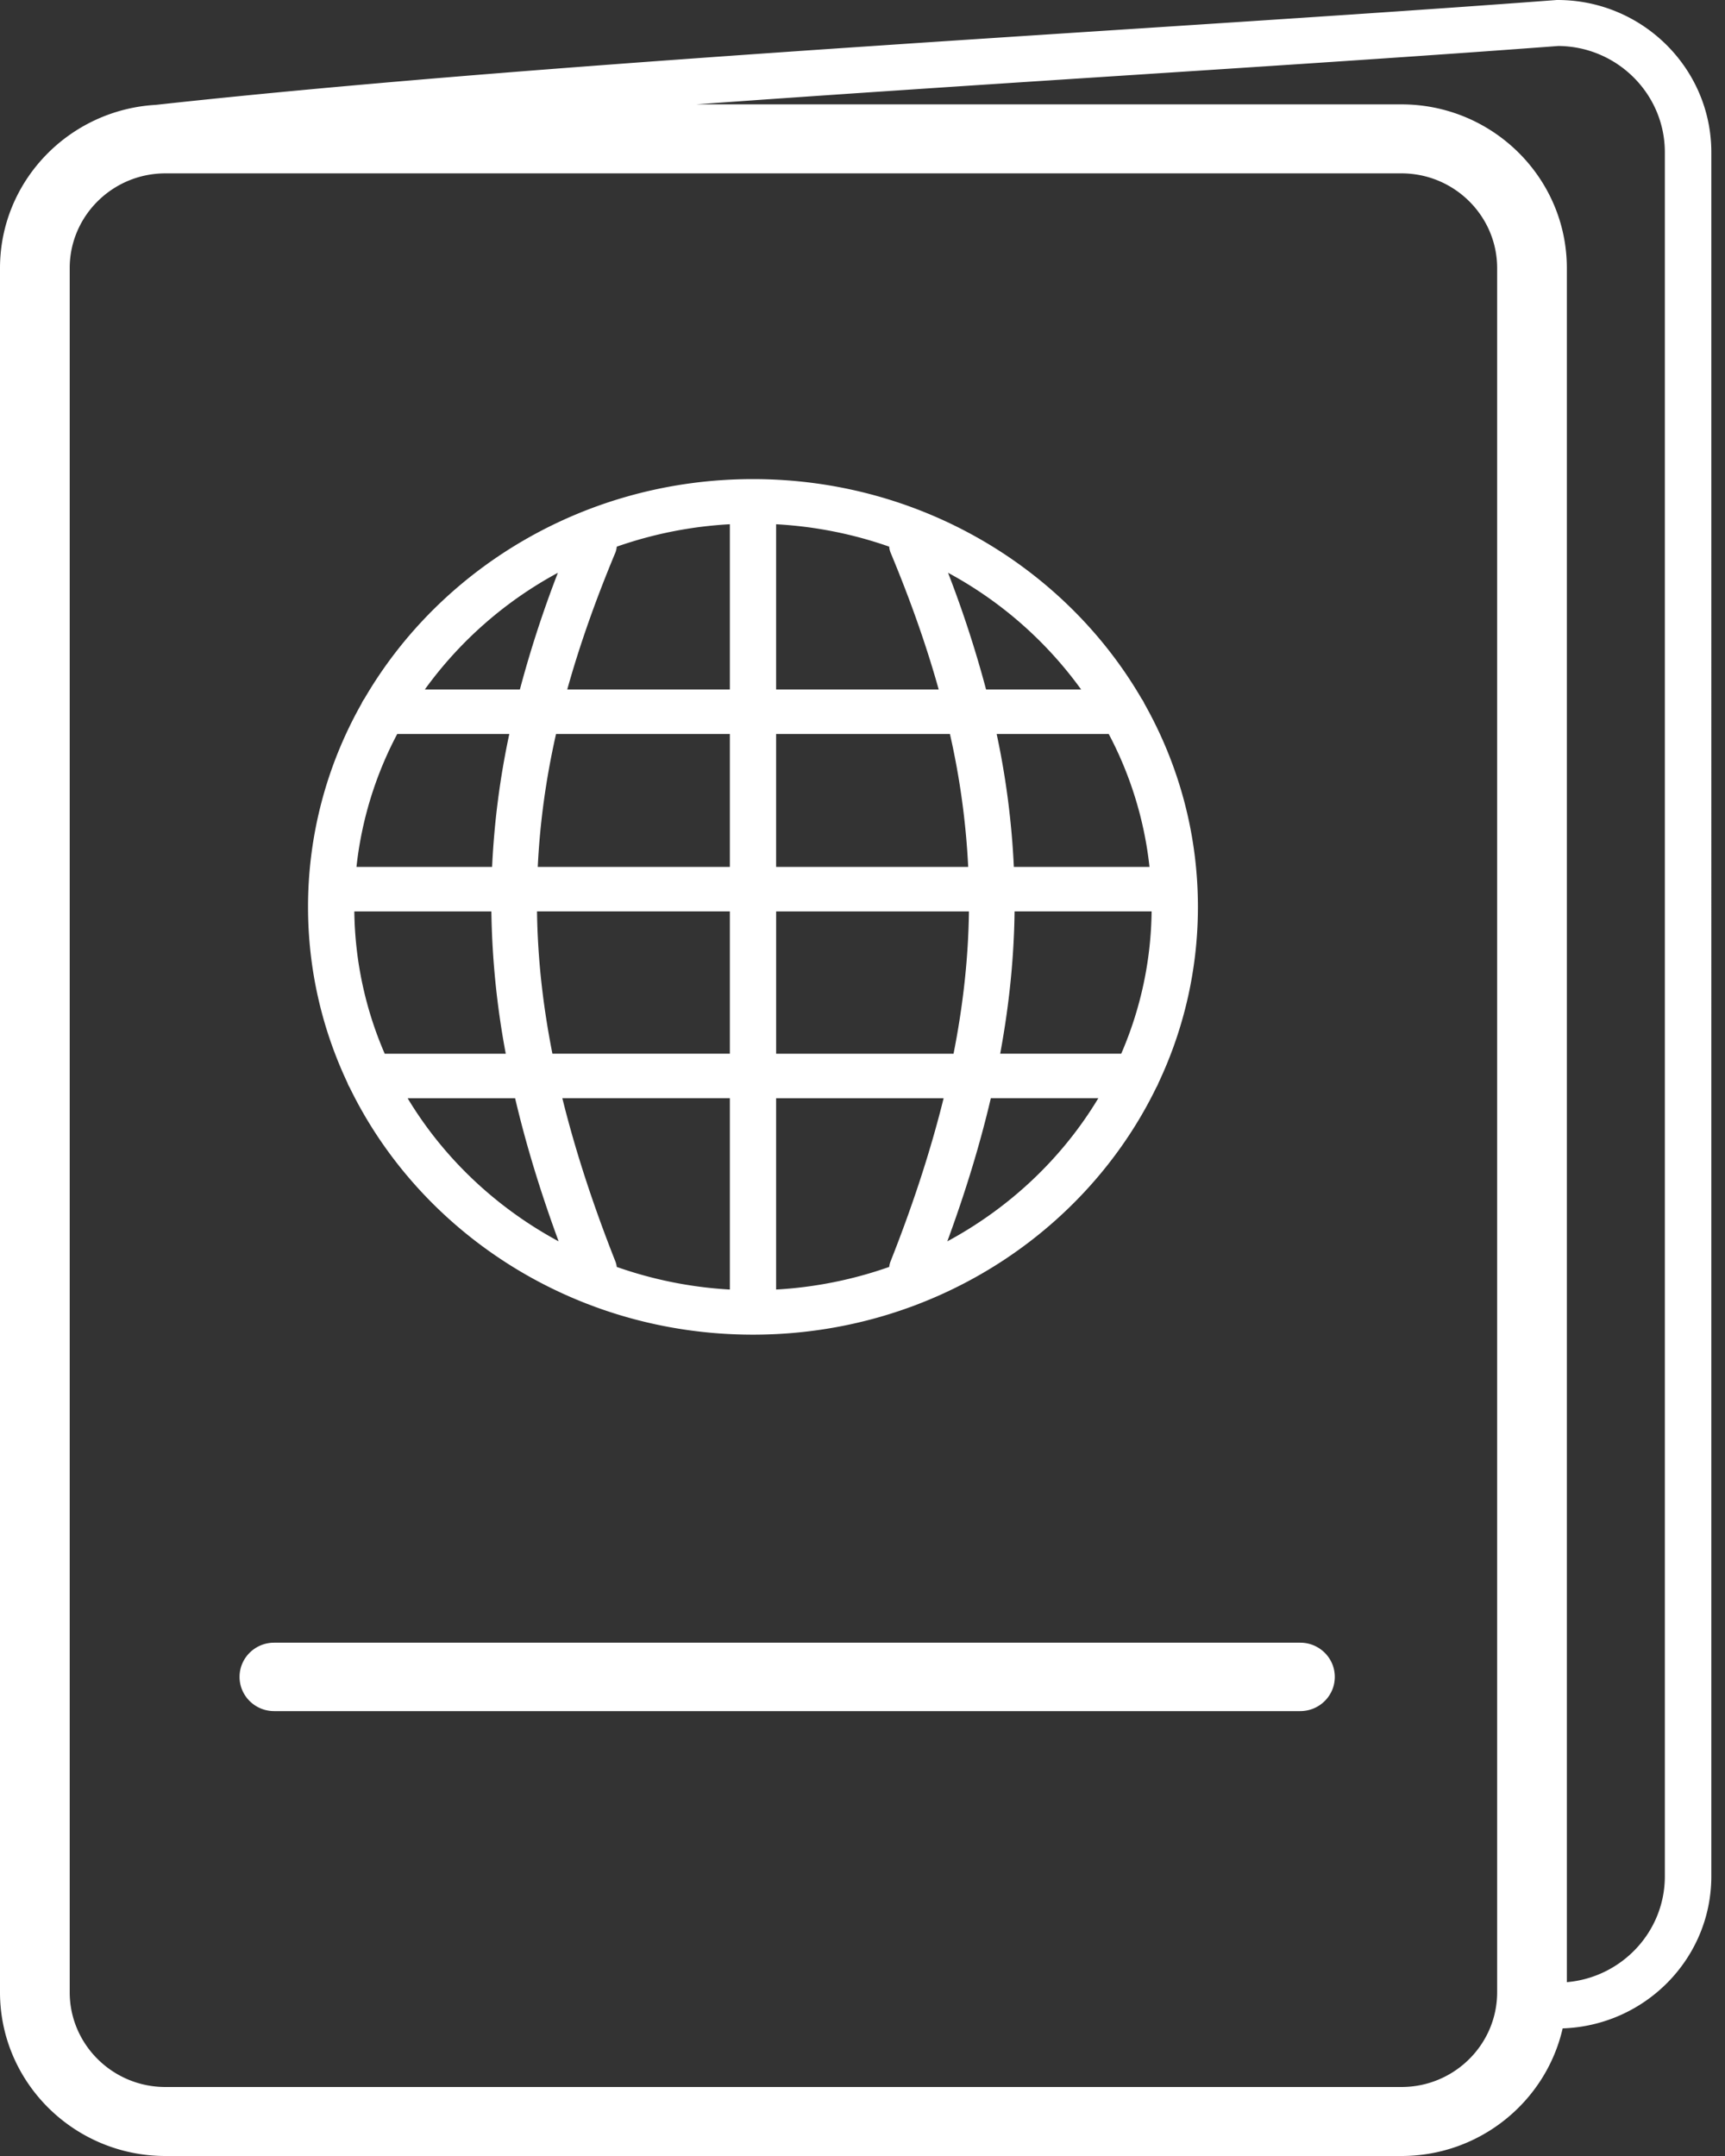 <svg xmlns="http://www.w3.org/2000/svg" width="88" height="110" viewBox="0 0 88 110">
    <rect x="0" y="0" width="88" height="110" fill="#333333" stroke="none"/>
    <g fill="#FFF" fill-rule="nonzero">
        <path d="M66.33 83.81H13.987c-.975 0-1.766.781-1.766 1.746 0 .964.79 1.746 1.766 1.746h52.341c.976 0 1.766-.782 1.766-1.746 0-.965-.79-1.746-1.766-1.746zM17.835 55.479c3.619 7.445 11.482 12.616 20.578 12.616 9.097 0 16.961-5.172 20.579-12.62.042-.067.077-.14.104-.217a20.992 20.992 0 0 0 2.015-8.988c0-3.756-.992-7.294-2.737-10.383a1.124 1.124 0 0 0-.134-.234c-3.885-6.682-11.316-11.209-19.827-11.209-8.51 0-15.94 4.526-19.825 11.205a1.126 1.126 0 0 0-.139.241 21.041 21.041 0 0 0-2.735 10.38c0 3.2.72 6.243 2.014 8.984.027.08.063.155.107.225zm30.492 7.855c.929-2.527 1.668-4.95 2.22-7.304h5.484c-1.834 3.051-4.505 5.579-7.704 7.304zm8.872-9.574h-6.175c.457-2.466.705-4.873.734-7.26h6.991a18.786 18.786 0 0 1-1.55 7.26zm1.442-9.53h-6.92a41.668 41.668 0 0 0-.877-6.782h5.717a18.845 18.845 0 0 1 2.08 6.783zm-3.487-9.052h-4.85a57.42 57.42 0 0 0-1.94-5.955 20.218 20.218 0 0 1 6.79 5.955zm-15.56-8.43c2.014.11 3.95.505 5.767 1.142.01.104.031.208.074.31 1.008 2.419 1.825 4.73 2.452 6.978h-8.294v-8.43zm0 10.7h8.866a39.28 39.28 0 0 1 .932 6.783h-9.799v-6.783zm0 9.053h9.836c-.031 2.38-.296 4.782-.785 7.26h-9.051V46.5zm0 9.53h8.545c-.658 2.652-1.551 5.404-2.712 8.338-.035.09-.054.18-.065.27a20.878 20.878 0 0 1-5.769 1.154V56.03zm-18.8 0h5.484c.552 2.353 1.291 4.776 2.22 7.303-3.199-1.726-5.869-4.253-7.704-7.304zm16.438 9.762a20.89 20.89 0 0 1-5.769-1.154 1.098 1.098 0 0 0-.065-.27c-1.16-2.934-2.054-5.686-2.711-8.339h8.546v9.763zm0-12.033h-9.051c-.49-2.477-.754-4.88-.785-7.26h9.837v7.26zm0-9.53h-9.799c.109-2.243.415-4.488.933-6.782h8.867v6.783zm0-9.052h-8.294c.627-2.249 1.444-4.56 2.452-6.977.043-.102.063-.206.074-.31a20.905 20.905 0 0 1 5.769-1.144v8.43zm-8.772-5.954a57.411 57.411 0 0 0-1.938 5.954h-4.85a20.221 20.221 0 0 1 6.788-5.954zm-8.195 8.224h5.717a41.643 41.643 0 0 0-.878 6.783h-6.919a18.837 18.837 0 0 1 2.08-6.783zm4.802 9.053a42.5 42.5 0 0 0 .734 7.26h-6.175a18.795 18.795 0 0 1-1.55-7.26h6.991z
        M79.455 0c-.03 0-.06.001-.09.004-6.42.484-13.931.973-21.882 1.49C40.862 2.574 22.072 3.798 7.955 5.35 3.527 5.6 0 9.236 0 13.681v87.963C0 106.252 3.786 110 8.44 110h63.053c4.013 0 7.374-2.79 8.225-6.511 4.204-.14 7.584-3.56 7.584-7.756V7.769c0-4.284-3.52-7.769-7.847-7.769zm-3.079 101.645c0 2.666-2.19 4.835-4.882 4.835H8.439c-2.693 0-4.883-2.17-4.883-4.835V13.68c0-2.666 2.19-4.835 4.883-4.835h63.054c2.693 0 4.883 2.17 4.883 4.835v87.964zm8.555-5.912c0 2.83-2.202 5.157-4.999 5.398V13.68c0-4.607-3.786-8.355-8.439-8.355H35.517c7.41-.533 14.967-1.025 22.121-1.49 7.938-.516 15.437-1.004 21.86-1.489 3 .023 5.433 2.447 5.433 5.422v87.964z"/>
    </g>
</svg>
